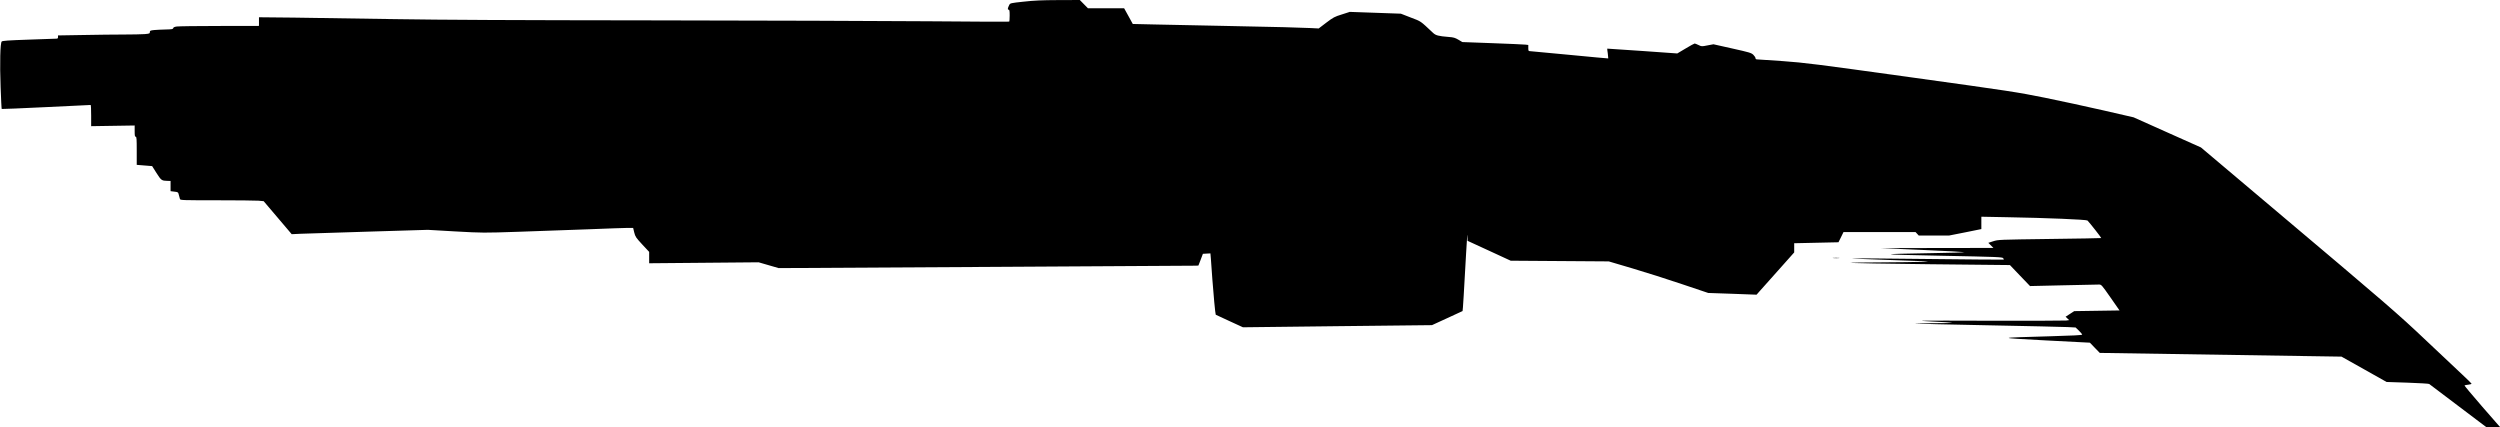 <?xml version="1.0" standalone="no"?>
<!DOCTYPE svg PUBLIC "-//W3C//DTD SVG 20010904//EN"
 "http://www.w3.org/TR/2001/REC-SVG-20010904/DTD/svg10.dtd">
<svg version="1.0" xmlns="http://www.w3.org/2000/svg"
   viewBox="0 0 3620 619"
 preserveAspectRatio="xMidYMid meet">
<g transform="translate(0,619) scale(0.1,-0.1)"
fill="#000000" stroke="none">
<path d="M14822 6166 c-187 -20 -194 -22 -207 -46 -24 -48 -28 -70 -11 -70 13
0 16 -14 16 -84 0 -47 -3 -87 -7 -89 -5 -3 -532 -1 -1173 5 -641 5 -2427 11
-3970 13 -2034 2 -3066 7 -3755 18 -522 9 -1178 18 -1458 22 l-507 5 0 -62 0
-63 -573 -1 c-314 0 -593 -4 -619 -8 -32 -5 -48 -12 -50 -24 -3 -14 -19 -17
-108 -19 -58 -1 -133 -5 -167 -8 -57 -6 -63 -9 -63 -29 0 -21 -5 -24 -77 -30
-42 -3 -178 -6 -303 -6 -125 0 -389 -3 -588 -7 l-362 -6 0 -24 c0 -18 -5 -23
-27 -23 -16 -1 -196 -7 -401 -14 -294 -10 -376 -16 -387 -27 -22 -22 -29 -310
-16 -663 6 -171 13 -312 16 -314 2 -2 291 10 642 27 351 17 641 31 646 31 4 0
7 -69 7 -153 l0 -154 315 5 315 5 0 -82 c0 -65 3 -81 15 -81 13 0 15 -29 15
-204 l0 -203 111 -9 112 -9 63 -100 c68 -107 76 -112 157 -114 l47 -1 0 -74 0
-74 55 -7 c54 -6 55 -7 65 -48 6 -23 13 -50 16 -59 5 -17 39 -18 533 -18 290
0 562 -3 603 -6 l76 -7 203 -239 203 -239 126 6 c69 3 512 17 985 31 l860 26
399 -23 c399 -22 401 -22 915 -5 284 9 739 26 1011 36 272 11 529 20 571 20
l77 0 16 -67 c16 -62 24 -73 116 -173 l100 -107 0 -83 0 -82 793 7 792 7 145
-42 145 -42 3000 17 c1650 9 3018 17 3039 18 l39 2 33 85 32 85 55 3 54 3 7
-83 c3 -46 13 -177 21 -293 14 -200 43 -507 49 -512 1 -1 90 -43 198 -92 l196
-90 1368 16 1369 15 220 101 c121 55 221 101 223 103 4 2 22 306 51 834 10
184 19 301 20 259 l1 -76 313 -144 312 -144 710 -5 710 -5 345 -102 c190 -56
514 -159 720 -229 l375 -126 350 -12 350 -13 36 41 c20 23 143 160 273 306
l236 265 0 66 0 67 321 7 320 7 37 74 36 74 521 0 522 0 23 -25 23 -25 221 0
221 0 233 46 232 47 0 89 0 90 368 -7 c572 -10 1155 -34 1169 -48 34 -35 203
-250 199 -254 -2 -2 -338 -8 -747 -13 -740 -10 -744 -10 -816 -33 l-72 -23 37
-37 37 -37 -815 -1 -815 -2 602 -26 c331 -14 604 -29 608 -32 3 -4 -203 -10
-457 -14 -837 -14 -821 -19 126 -38 809 -16 880 -19 892 -35 7 -9 11 -19 8
-21 -2 -2 -496 2 -1099 9 -603 7 -1098 11 -1100 8 -3 -2 264 -13 593 -24 530
-17 579 -20 432 -25 -91 -3 -365 -7 -609 -8 -244 0 -441 -4 -438 -8 4 -3 525
-12 1159 -19 l1152 -12 145 -152 146 -152 480 11 c264 6 497 11 517 11 37 0
38 -2 168 -187 l131 -188 -328 -5 -328 -5 -63 -41 -62 -40 26 -25 26 -24 -44
-6 c-23 -3 -536 -4 -1138 -3 -1037 3 -1080 2 -807 -11 159 -7 291 -16 295 -19
3 -3 -118 -6 -268 -6 -150 0 -271 -2 -268 -5 2 -3 474 -14 1049 -25 574 -11
1096 -23 1159 -26 l115 -6 48 -46 c26 -26 47 -51 47 -57 0 -8 -136 -15 -459
-24 -795 -23 -794 -21 -68 -60 l639 -33 71 -74 72 -74 1750 -27 1750 -27 326
-183 327 -184 303 -10 c167 -6 309 -14 314 -19 6 -4 196 -147 422 -319 l413
-312 96 3 96 3 -261 299 c-143 165 -258 302 -255 305 3 3 28 8 55 11 27 3 48
9 47 15 -2 5 -64 66 -138 135 -74 69 -307 288 -517 487 -418 396 -560 518
-2226 1923 l-1037 875 -488 218 -487 218 -435 100 c-239 55 -624 138 -855 185
-403 81 -483 93 -1930 294 -1413 196 -1532 211 -1859 235 -192 14 -360 25
-373 25 -15 0 -23 6 -23 18 0 10 -15 32 -32 49 -30 28 -55 35 -305 91 l-272
61 -85 -16 c-85 -17 -87 -17 -131 5 -25 12 -50 22 -56 22 -6 0 -65 -32 -131
-72 l-121 -72 -506 36 c-278 20 -507 35 -508 34 -1 -1 2 -33 8 -70 5 -38 8
-70 7 -72 -2 -1 -255 22 -563 52 -308 29 -568 54 -577 54 -15 0 -18 9 -18 44
l0 45 -42 5 c-24 3 -239 12 -478 21 l-435 16 -57 34 c-48 28 -70 35 -140 40
-149 12 -188 22 -227 59 -192 180 -168 163 -322 222 l-144 56 -370 13 -370 13
-115 -37 c-106 -33 -123 -42 -225 -119 l-110 -84 -120 6 c-170 8 -427 15
-1245 31 -393 8 -853 17 -1021 21 l-306 7 -62 113 -63 114 -262 0 -262 0 -59
60 -59 60 -311 -1 c-241 -1 -353 -6 -503 -23z"/>
<path d="M26548 2453 c23 -2 59 -2 80 0 20 2 1 4 -43 4 -44 0 -61 -2 -37 -4z"/>
</g>
</svg>
